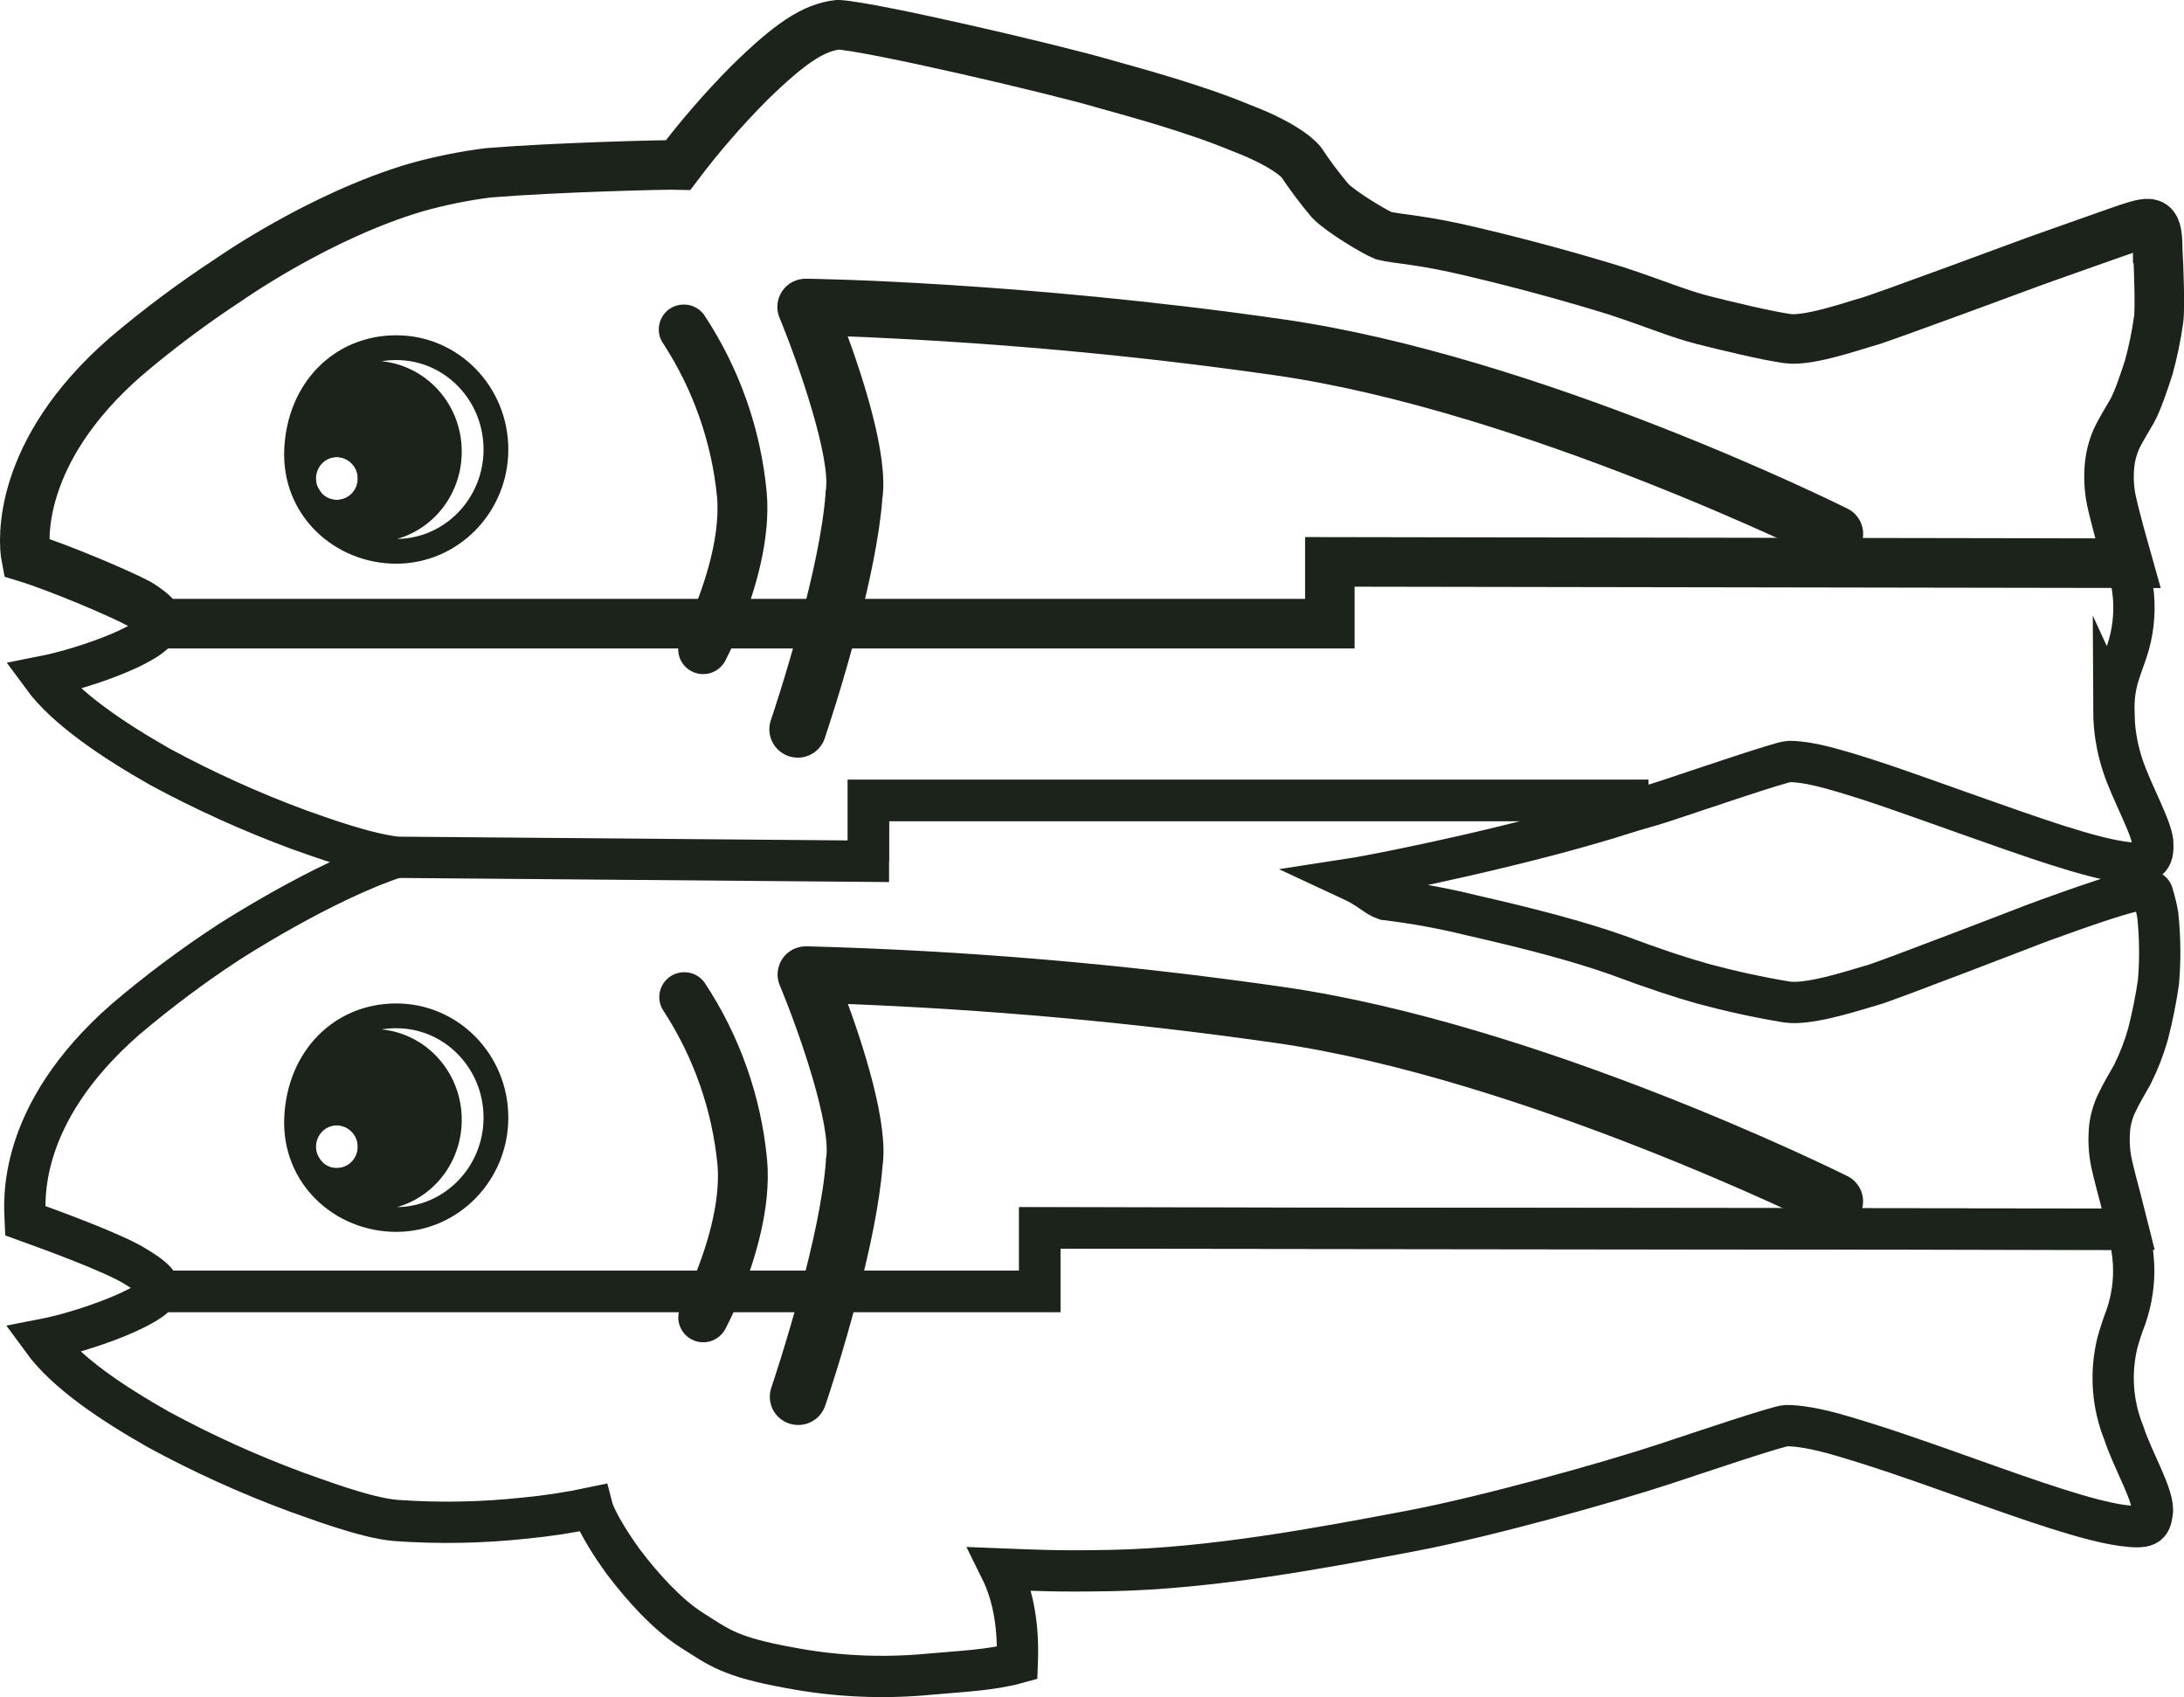 <?xml version="1.0" encoding="UTF-8"?><svg id="uuid-09144a94-f8de-49e6-96c1-563daecc0e99" xmlns="http://www.w3.org/2000/svg" viewBox="0 0 264.54 205.51"><g id="uuid-26ff2404-771c-45be-98d0-84e5d4d55369"><g id="uuid-b5e9098e-2f35-432a-85b9-3450312023f9"><path d="M105.19,104.3v-7.37h91.98v1.43c-11.78,3.81-29.21,7.41-33.69,8.1,2.44,1.13,3.23,2.12,4.27,2.46,3.6.43,7.17,1.09,10.69,1.96,6.93,1.58,12.66,3.08,17.38,4.74,4.9,1.82,7.5,2.66,10.39,3.49,3.38.91,6.79,1.66,10.25,2.23,2.85.42,8.9-1.67,10.32-2.04,1.42-.36,19.83-7.47,19.83-7.47,0,0,7.99-2.97,11.15-3.76,2.91-.8,2.98.17,2.98.17.26.84.47,1.69.62,2.55.29,2.72.32,5.46.08,8.19-.31,2.1-.73,4.18-1.26,6.24-.48,1.7-1.12,3.35-1.91,4.92-.59,1.02-1.5,2.62-1.81,3.31-.48.95-.79,1.99-.92,3.05-.14,1.44-.08,2.89.21,4.3.25,1.21,1.07,4.25,1.07,4.25l.96,3.8-131.83-.16v7.68H19.2c.06-.18.07-.37.03-.55-.11-.47-.65-1.16-2.71-2.39-2.65-1.72-11.03-4.73-13.46-5.61-.1-2.29-1.09-12.82,12.13-24.38,3.96-3.36,8.12-6.48,12.47-9.32,0,0,11.35-7.38,20.38-10.33" style="fill:none; stroke:#1b231a; stroke-miterlimit:10; stroke-width:5px;"/><path d="M257.77,148.86l-131.83-.16v7.68H19.2c-.59,1.73-8.6,4.79-14.09,5.85,2.94,4.03,8.5,7.7,14.08,10.87,5.38,2.92,10.96,5.45,16.7,7.57,2.1.72,8.37,3.16,12.1,3.45,5.2.37,10.42.27,15.59-.29,2.74-.26,5.46-.68,8.15-1.25,0,0,.52,2.05,3.78,6.55,2.36,3.11,5.25,6.3,8.14,8.18,3.44,2.16,4.58,3.3,12.04,4.65,5.54,1.05,11.21,1.31,16.82.78,3.78-.35,7.45-.47,10.71-1.37.16-4.15-.37-7.99-2.05-11.38,4.53.18,7.04.31,13.36.19,12.2-.23,25.51-2.73,36.43-4.8,9.02-1.71,23.78-5.82,30.83-8.15,4.05-1.34,13.69-4.6,14.59-4.6,1.45,0,3.63.34,6.66,1.23,4.5,1.33,7.97,2.51,15.56,5.22s14.35,5.08,18.47,5.64c3.04.42,3.41,0,3.62-1.51.35-1.91-2.33-6.27-3.44-9.69-1.39-3.45-1.66-7.25-.79-10.87.29-1.06.63-2.11,1.03-3.13.73-2.09,1.05-4.29.94-6.5-.08-1.41-.32-2.8-.69-4.16Z" style="fill:none; stroke:#1b231a; stroke-miterlimit:10; stroke-width:5px;"/><path d="M256.05,86.09c-.04-1.44.14-2.88.55-4.26.26-.84.53-1.58,1.03-2.99.71-2.14.98-4.41.79-6.66-.14-1.33-.36-2.66-.66-3.97l-96.68-.16v7.48H19.27c.29,2.05-8.62,5.33-14.11,6.41,2.86,3.9,8.64,7.75,14.24,10.93,5.39,2.91,10.98,5.44,16.73,7.57,2.52.89,8.04,2.93,11.94,3.37l57.12.48v-7.37h91.98v1.43c1.39-.38,3.45-.99,4.77-1.43,4.05-1.34,13.85-4.69,14.75-4.71,1.46,0,3.31.32,6.34,1.21,4.5,1.32,8.09,2.65,15.69,5.34,7.6,2.7,14.2,5.02,18.31,5.62,3.53.52,3.74-.65,3.74-2.05.08-1.79-2.57-6.3-3.68-9.73-.69-2.11-1.04-4.31-1.05-6.53Z" style="fill:none; stroke:#1b231a; stroke-miterlimit:10; stroke-width:5px;"/><path d="M261.38,30.56c.08,1.36.29,6.92.08,8.18-.27,1.93-.67,3.84-1.18,5.72-.55,1.71-1.38,4.18-2.02,5.3-.59,1.02-1.55,2.6-1.86,3.3-.46,1.02-.75,2.1-.87,3.21-.14,1.44-.08,2.89.21,4.3.25,1.21,1.07,4.25,1.07,4.25l.95,3.38-96.68-.16v7.48H19.27s.13-.84-2.44-2.42c-2.31-1.25-9.84-4.43-13.67-5.6-.37-1.91-1.19-12.73,12.04-24.28,3.96-3.37,8.13-6.48,12.48-9.33,0,0,10.97-7.74,22.75-11.2,2.84-.8,5.74-1.38,8.66-1.76,8.36-.68,21.75-1,23.06-.96,2.63-3.48,5.49-6.77,8.56-9.87,4.99-4.89,7.82-6.77,10.81-7.11,4.12.24,26.18,5.37,32.41,7.21,3.57,1,10.73,2.93,16.4,5.29,5.85,2.23,7.27,4.13,7.27,4.13,1.09,1.64,2.28,3.23,3.56,4.74,1.38,1.37,5.34,3.74,6.44,4.18,1.66.42,4.47.44,10.83,1.97,6.64,1.57,12.62,3.25,17.37,4.72,4.92,1.63,7.49,2.76,10.43,3.51,2.94.75,7.65,1.88,10.26,2.26,2.61.38,8.34-1.67,9.76-2.04,1.42-.36,20.36-7.38,20.36-7.38,0,0,10.22-3.63,11.14-3.93,3.1-1,3.61-1.07,3.61,2.89Z" style="fill:none; stroke:#1b231a; stroke-miterlimit:10; stroke-width:6px;"/><path d="M48,42.1c-6.69,0-11.73,5.1-12.07,12.33-.34,7.15,5.43,12.33,12.07,12.33s12.07-5.52,12.07-12.33-5.38-12.33-12.07-12.33ZM45.18,64.17c-5.13,0-9.29-3.64-9.25-9.49.17-4.81,4.16-9.49,9.25-9.49s9.25,4.22,9.25,9.49-4.12,9.49-9.25,9.49h0Z" style="fill:none; stroke:#1b231a; stroke-miterlimit:10; stroke-width:3px;"/><path d="M45.19,45.23c-5.13,0-9.13,4.68-9.25,9.49,0,5.85,4.16,9.49,9.25,9.49s9.25-4.22,9.25-9.49-4.12-9.49-9.25-9.49ZM40.81,61.03c-.62.02-1.23-.15-1.75-.48s-.93-.81-1.18-1.37c-.25-.56-.32-1.19-.21-1.79.11-.61.4-1.16.83-1.61.43-.44.99-.74,1.59-.87.61-.13,1.24-.07,1.81.16.57.23,1.06.63,1.41,1.14.35.51.53,1.11.53,1.73,0,.4-.07.8-.21,1.17-.15.37-.37.71-.65,1s-.62.52-.99.68c-.37.16-.77.24-1.17.25h0Z" style="fill:#1b231a; stroke:#1b231a; stroke-miterlimit:10;"/><path d="M40.81,61.03c1.67,0,3.03-1.38,3.03-3.09s-1.36-3.09-3.03-3.09-3.03,1.38-3.03,3.09,1.36,3.09,3.03,3.09Z" style="fill:none; stroke:#1b231a; stroke-miterlimit:10;"/><path d="M48,123.01c-6.69,0-11.73,5.1-12.07,12.33-.34,7.15,5.43,12.33,12.07,12.33s12.07-5.52,12.07-12.33-5.38-12.33-12.07-12.33ZM45.18,145.08c-5.13,0-9.29-3.64-9.25-9.49.17-4.81,4.16-9.49,9.25-9.49s9.25,4.22,9.25,9.49-4.12,9.49-9.25,9.49h0Z" style="fill:none; stroke:#1b231a; stroke-miterlimit:10; stroke-width:3px;"/><path d="M45.19,126.15c-5.13,0-9.13,4.68-9.25,9.49,0,5.85,4.16,9.49,9.25,9.49s9.25-4.22,9.25-9.49-4.12-9.49-9.25-9.49ZM40.81,141.95c-.62.02-1.23-.15-1.75-.48-.52-.33-.93-.81-1.18-1.37-.25-.56-.32-1.19-.21-1.79.11-.61.4-1.16.83-1.61.43-.44.99-.74,1.59-.87.61-.13,1.24-.07,1.81.16.57.23,1.06.63,1.41,1.14.35.51.53,1.11.53,1.73,0,.4-.07.8-.22,1.17s-.37.71-.65,1c-.28.29-.62.52-.99.67-.37.16-.77.24-1.17.25Z" style="fill:#1b231a; stroke:#1b231a; stroke-miterlimit:10;"/><path d="M40.81,141.95c1.67,0,3.03-1.38,3.03-3.09s-1.36-3.09-3.03-3.09-3.03,1.39-3.03,3.09,1.36,3.09,3.03,3.09Z" style="fill:none; stroke:#1b231a; stroke-miterlimit:10;"/><path d="M97.4,75.53c-1.73,6.45-3.52,11.76-3.56,11.85-.12.36-.17.75-.15,1.13.03.38.13.76.3,1.1.17.34.41.65.7.91.29.25.63.45,1,.57s.75.17,1.14.15.76-.13,1.11-.3c.35-.17.66-.41.91-.7s.45-.63.57-.99c.14-.42,2.21-6.54,4.07-13.73h-6.09Z" style="fill:#1b231a; stroke:#1b231a; stroke-miterlimit:10;"/><path d="M83.85,75.53c-.54,1.21-.93,1.95-.95,1.99-.29.58-.33,1.26-.13,1.88s.64,1.13,1.22,1.44,1.25.37,1.88.19c.63-.18,1.16-.6,1.49-1.16.73-1.41,1.39-2.86,1.97-4.33h-5.48Z" style="fill:#1b231a; stroke:#1b231a; stroke-miterlimit:10;"/><path d="M100.53,59.5c0,.09-.03.17-.03.26-.34,4.57-1.68,10.55-3.1,15.77h6.12c1.31-5.07,2.52-10.69,2.86-15.22.75-5.05-2.36-14.55-4.42-20.1,17.61.67,35.18,2.25,52.62,4.75,29.89,4.3,65.94,22.1,66.3,22.28.35.18.73.29,1.12.32.39.03.78-.01,1.15-.13.37-.12.72-.31,1.01-.57.3-.25.54-.56.71-.91.17-.35.28-.73.3-1.11.03-.39-.03-.78-.15-1.14-.13-.37-.33-.71-.59-1-.26-.29-.58-.53-.93-.69-1.51-.75-37.25-18.39-68.09-22.84-31.96-4.6-57.53-4.92-57.78-4.92-.49,0-.97.11-1.4.33-.43.22-.8.55-1.07.95-.27.4-.44.86-.49,1.34-.05.48.02.97.21,1.41,2.51,6.1,6.29,17.23,5.64,21.21Z" style="fill:#1b231a; stroke:#1b231a; stroke-miterlimit:10;"/><path d="M87.35,60.1c.49,5.57-2.05,12.19-3.5,15.43h5.47c1.61-4.03,3.55-10.23,3.05-15.88-.71-7.58-3.28-14.87-7.49-21.23-.19-.27-.44-.5-.72-.67-.28-.17-.6-.29-.92-.34s-.66-.04-.99.03c-.32.08-.63.21-.9.4-.27.19-.5.44-.67.72-.17.28-.29.59-.35.92-.05.33-.04.66.03.98s.21.62.41.89c3.66,5.64,5.92,12.08,6.58,18.76Z" style="fill:#1b231a; stroke:#1b231a; stroke-miterlimit:10;"/><path d="M97.45,156.37c-1.73,6.45-3.52,11.76-3.56,11.85-.24.73-.18,1.53.16,2.22.35.69.95,1.22,1.69,1.46.74.25,1.54.2,2.24-.14.7-.34,1.23-.94,1.49-1.67.15-.42,2.22-6.54,4.07-13.73h-6.09Z" style="fill:#1b231a; stroke:#1b231a; stroke-miterlimit:10;"/><path d="M83.9,156.37c-.54,1.21-.93,1.95-.95,1.99-.31.59-.38,1.28-.18,1.91.2.64.64,1.17,1.23,1.48.59.31,1.28.38,1.92.18s1.17-.64,1.49-1.22c.73-1.41,1.39-2.86,1.97-4.33h-5.48Z" style="fill:#1b231a; stroke:#1b231a; stroke-miterlimit:10;"/><path d="M100.57,140.34c-.01.09-.02.17-.03.26-.34,4.57-1.68,10.55-3.1,15.77h6.09c1.31-5.07,2.52-10.69,2.87-15.22.75-5.05-2.36-14.55-4.42-20.1,17.61.67,35.18,2.25,52.62,4.75,29.88,4.3,65.94,22.1,66.3,22.28.35.17.72.27,1.11.3.39.03.77-.02,1.14-.14.37-.12.71-.31,1-.56.29-.25.53-.56.71-.9.17-.34.28-.72.3-1.1.03-.38-.02-.77-.14-1.13-.12-.36-.32-.7-.57-.99-.25-.29-.56-.53-.91-.7-1.51-.75-37.25-18.39-68.1-22.84-19.15-2.77-38.44-4.42-57.78-4.93-.49,0-.97.11-1.4.33s-.8.55-1.07.95-.44.86-.49,1.34c-.05.48.02.97.21,1.41,2.54,6.09,6.32,17.23,5.65,21.21Z" style="fill:#1b231a; stroke:#1b231a; stroke-miterlimit:10;"/><path d="M87.4,140.95c.5,5.57-2.05,12.19-3.5,15.43h5.47c1.61-4.03,3.55-10.23,3.05-15.88-.71-7.58-3.28-14.87-7.49-21.23-.39-.54-.98-.91-1.64-1.01s-1.34.05-1.88.44c-.54.39-.91.98-1.02,1.63-.11.66.05,1.33.44,1.87,3.66,5.64,5.92,12.08,6.57,18.76Z" style="fill:#1b231a; stroke:#1b231a; stroke-miterlimit:10;"/></g></g></svg>